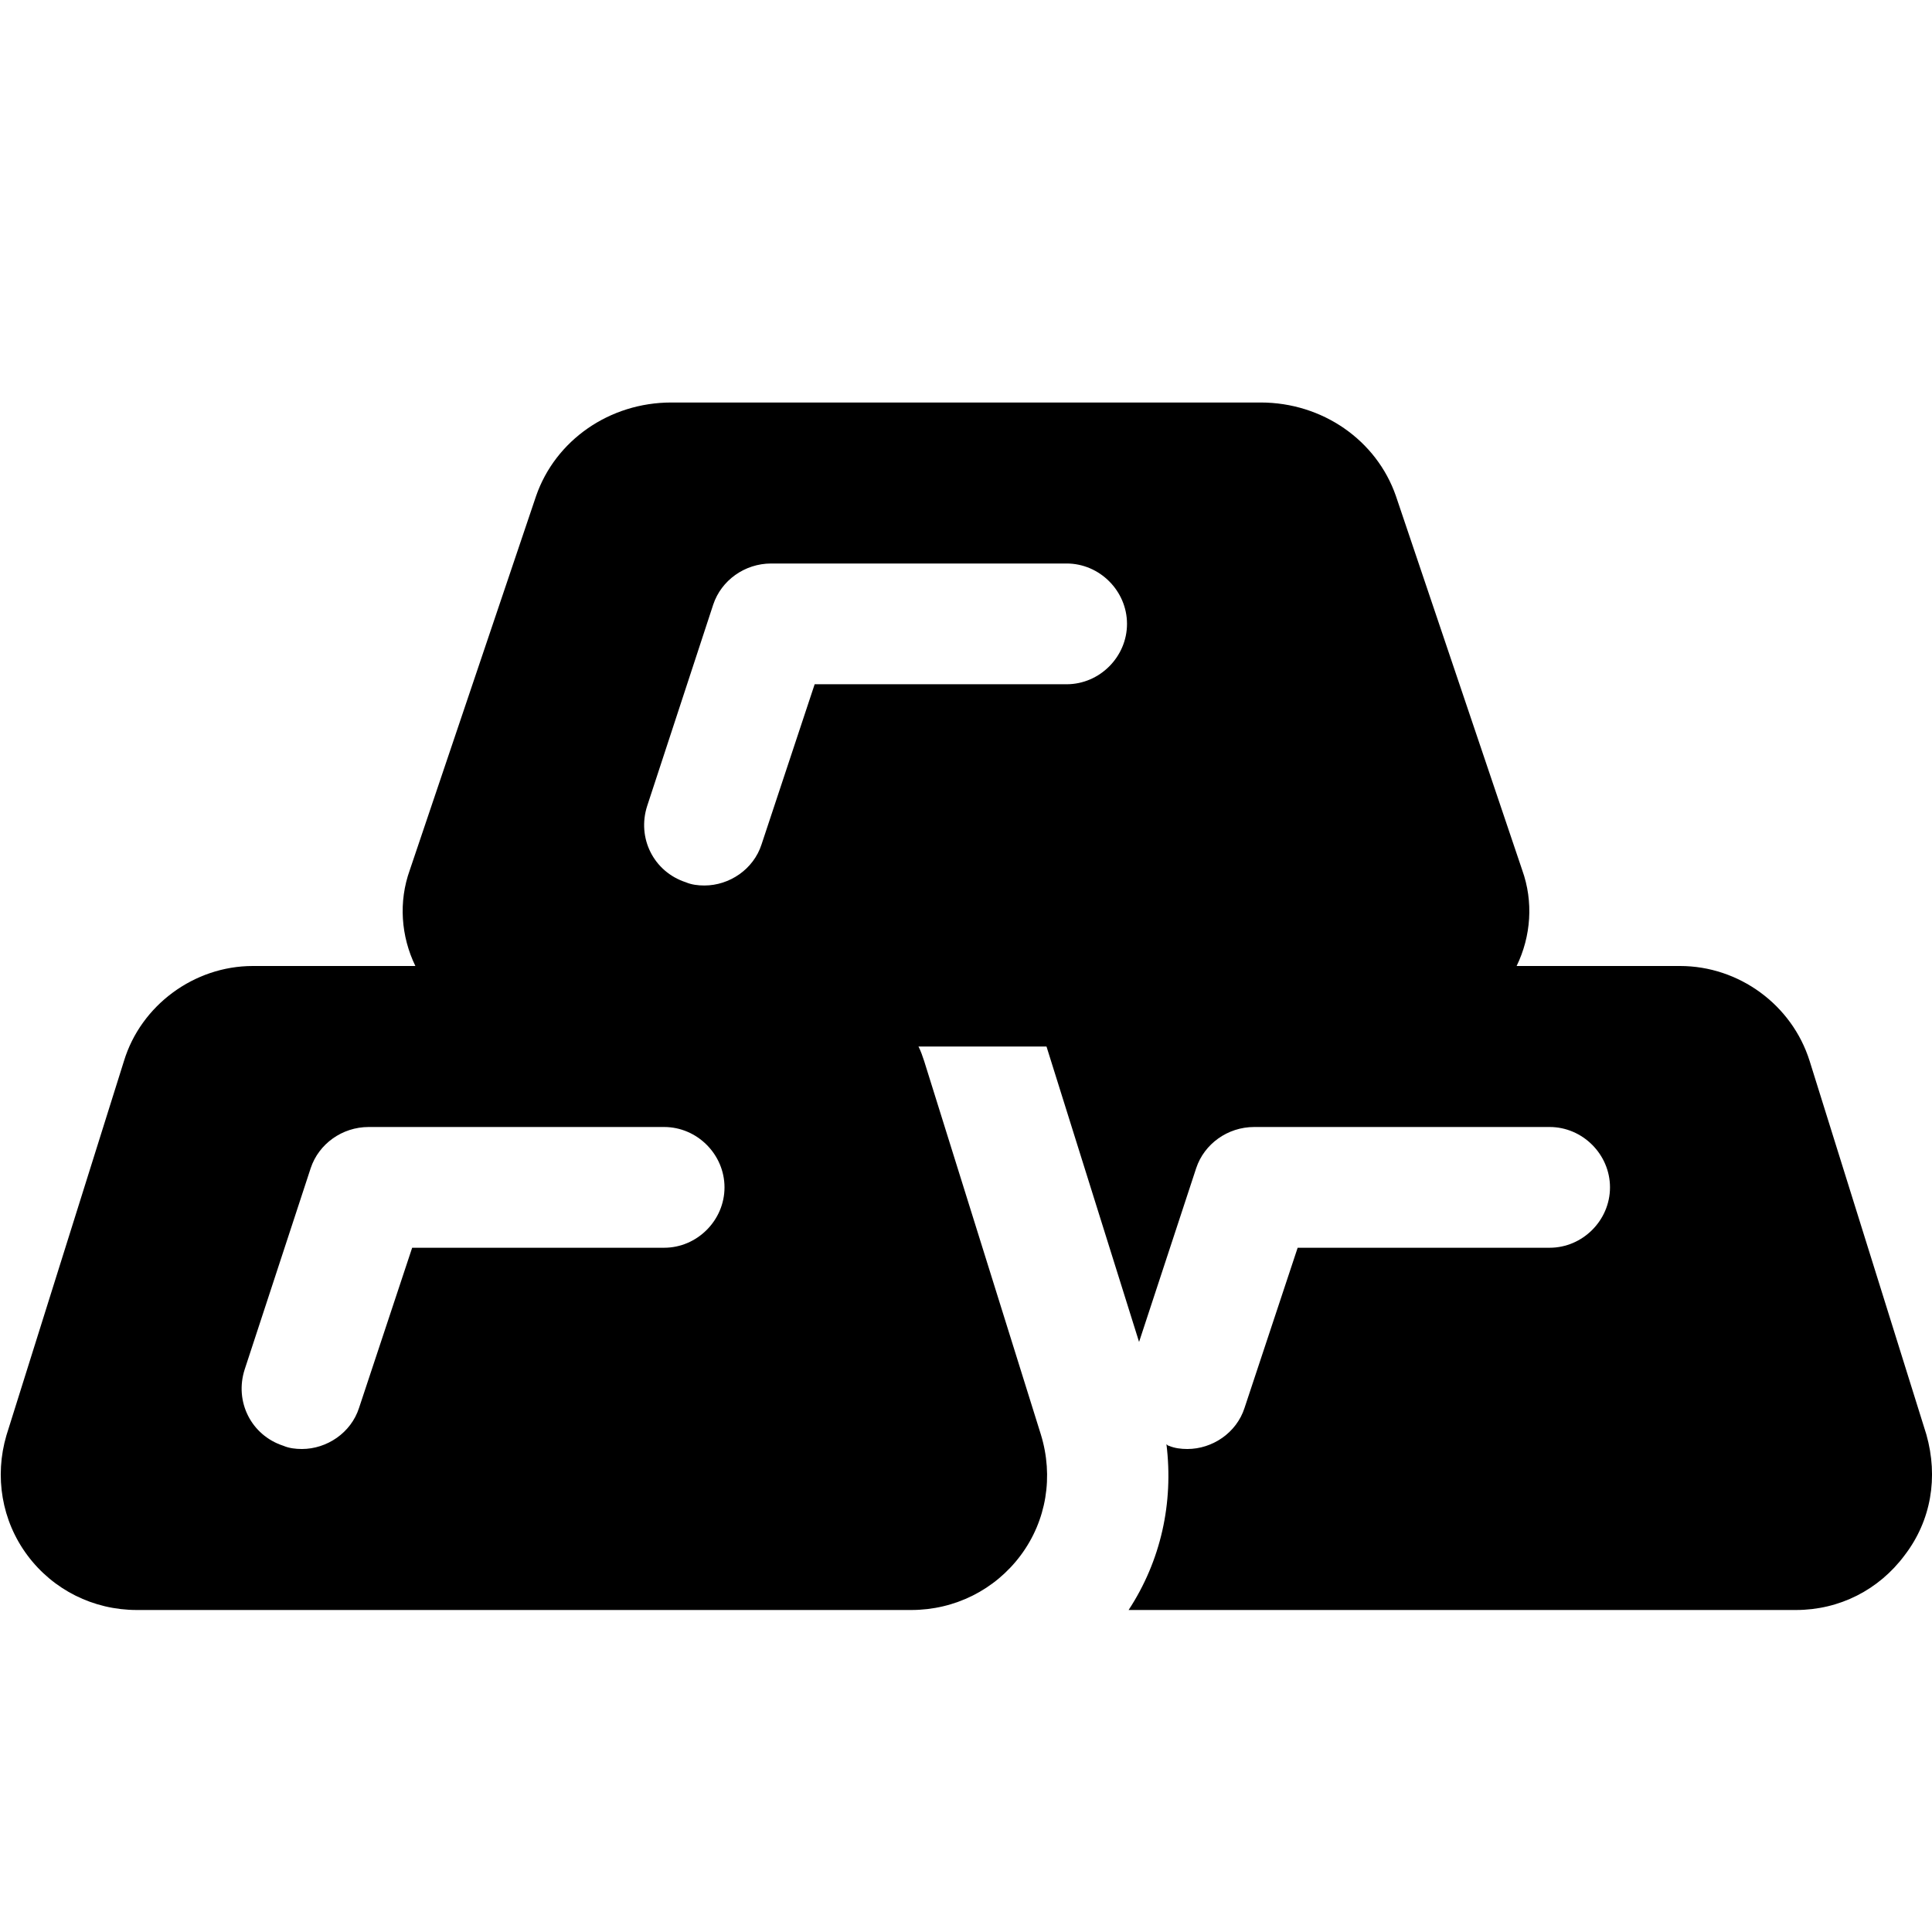 <svg id="Bold" enable-background="new 0 0 24 24" height="512" viewBox="0 0 24 24" width="512" xmlns="http://www.w3.org/2000/svg"><g><path d="m18.91 10.81-1.57-4.65c-.24-.69-.91-1.16-1.68-1.16h-7.32c-.77 0-1.44.47-1.68 1.16l-1.57 4.65c-.14.39-.11.82.07 1.19.04.09.09.18.15.27.33.46.87.73 1.46.73h10.46c.59 0 1.13-.27 1.46-.73.06-.09.11-.18.15-.27.18-.37.21-.8.07-1.19zm-8.79-2.31-.66 1.99c-.1.31-.4.51-.71.51-.08 0-.16-.01-.23-.04-.4-.13-.61-.55-.48-.95l.82-2.5c.1-.3.39-.51.72-.51h3.67c.41 0 .75.34.75.75s-.34.75-.75.75z"/></g><g><path d="m12.93 17.82-1.45-4.64c-.02-.06-.04-.12-.07-.18-.26-.59-.87-1-1.53-1h-6.74c-.73 0-1.39.49-1.6 1.18l-1.46 4.65c-.15.51-.06 1.06.26 1.49s.82.68 1.36.68h9.62c.54 0 1.04-.25 1.36-.68s.41-.98.25-1.5zm-4.68-2.32h-3.13l-.66 1.99c-.1.31-.4.51-.71.51-.08 0-.16-.01-.23-.04-.4-.13-.61-.55-.48-.95l.82-2.5c.1-.3.39-.51.72-.51h3.67c.41 0 .75.34.75.75s-.34.75-.75.75z"/></g><g><path d="m23.66 19.32c-.32.43-.81.68-1.35.68h-8.29c.4-.61.56-1.33.47-2.06.01.01.02.02.03.02.07.03.15.04.23.04.31 0 .61-.2.71-.51l.66-1.99h3.13c.41 0 .75-.34.75-.75s-.34-.75-.75-.75h-3.67c-.33 0-.62.21-.72.51l-.71 2.16-1.15-3.67-.08-.25c-.02-.05-.03-.11-.06-.16.31-.37.77-.59 1.27-.59h6.74c.73 0 1.39.48 1.61 1.18l1.45 4.64c.15.53.06 1.07-.27 1.5z"/></g></svg>